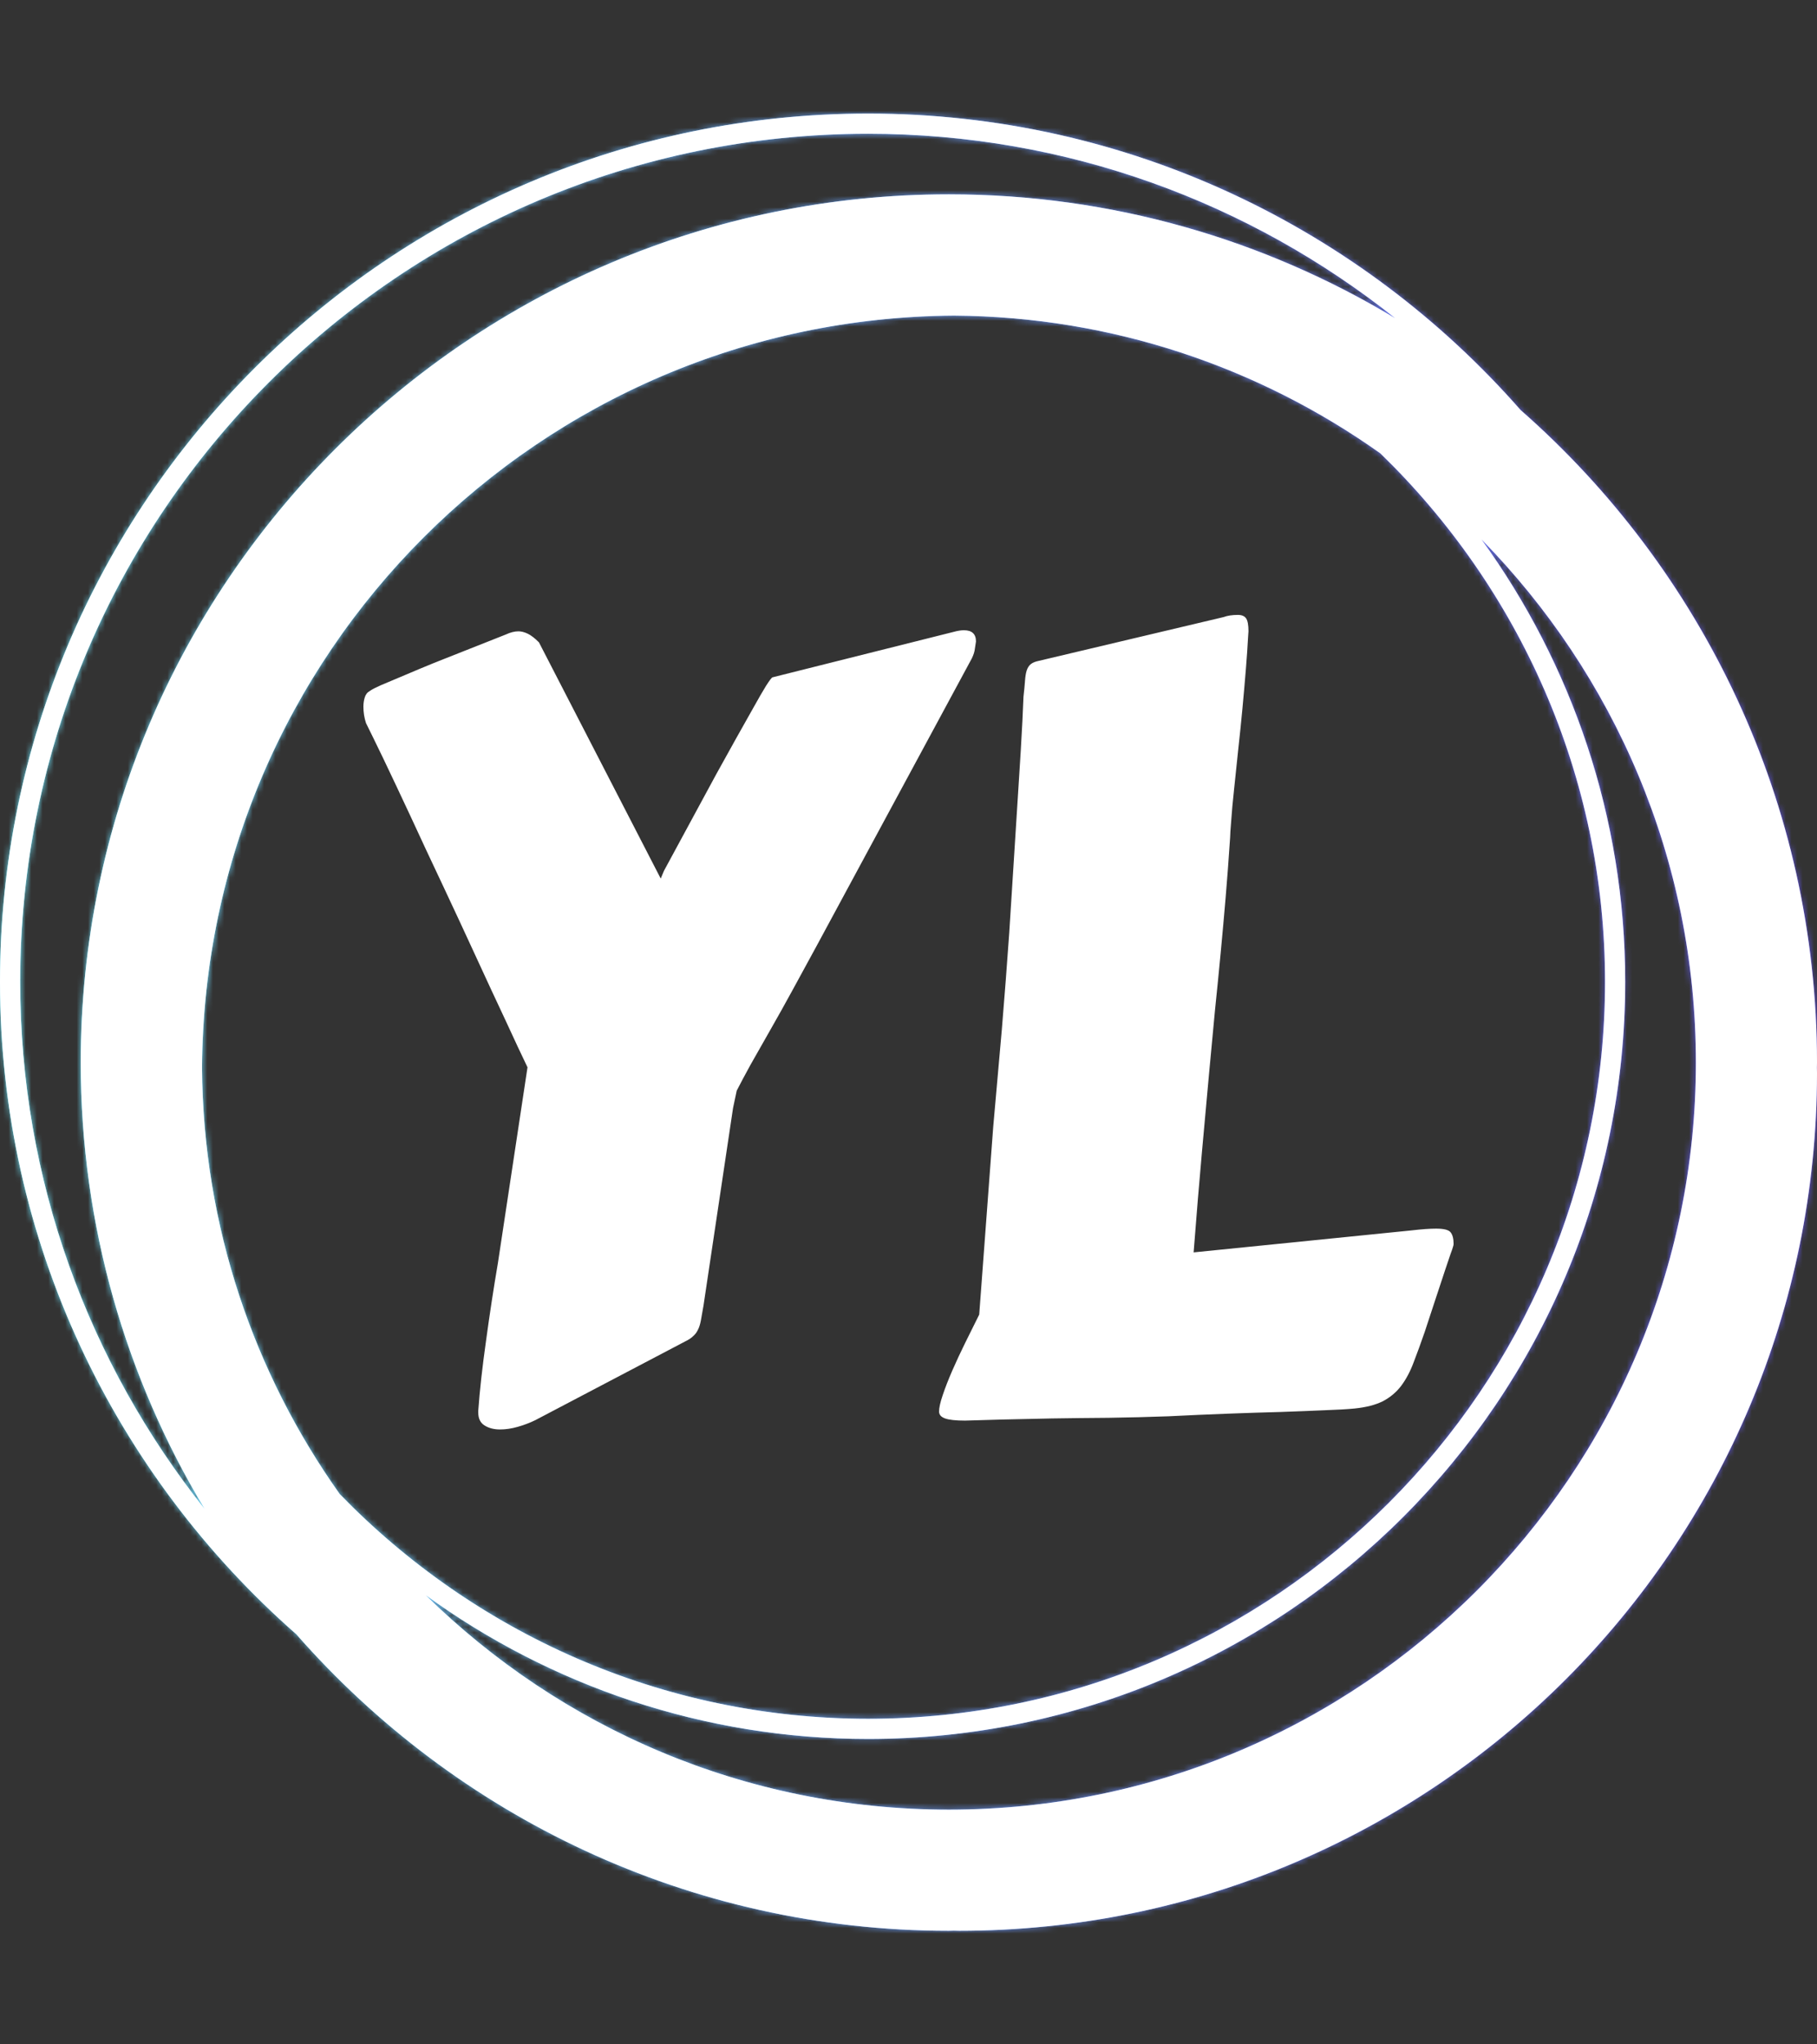 <svg xmlns="http://www.w3.org/2000/svg" version="1.1" xmlns:xlink="http://www.w3.org/1999/xlink" xmlns:svgjs="http://svgjs.dev/svgjs" width="1000" height="1125" viewBox="0 0 1000 1125"><rect x="0" y="0" width="1000" height="1125" fill="#333333" stroke="none"/><g transform="matrix(1,0,0,1,0,0)"><svg viewBox="0 0 320 360" data-background-color="#ffffff" preserveAspectRatio="xMidYMid meet" height="1125" width="1000" xmlns="http://www.w3.org/2000/svg" xmlns:xlink="http://www.w3.org/1999/xlink"><g id="tight-bounds" transform="matrix(1,0,0,1,0,0)"><svg viewBox="0 0 320 360" height="360" width="320"><rect width="320" height="360" fill="url(#20f7997f-523b-4207-ad4b-c5dad8707b82)" mask="url(#3e2d3e45-94fa-429f-b268-1de0b0cff41d)" data-fill-palette-color="tertiary"></rect><g><svg></svg></g><g><svg viewBox="0 0 320 360" height="360" width="320"><g><path d="M320 187.111c0-45.764-20.238-86.866-52.203-114.908-28.043-31.964-69.145-52.203-114.908-52.203-84.302 0-152.889 68.587-152.889 152.889 0 45.753 20.231 86.848 52.185 114.891 28.043 31.975 69.152 52.22 114.926 52.22 0.299 0 0.59-0.021 0.889-0.021 0.299 0 0.59 0.021 0.889 0.021 83.456 0 151.111-67.655 151.111-151.111 0-0.299-0.021-0.59-0.021-0.889 0-0.299 0.021-0.59 0.021-0.889zM59.833 263.097c-15.093-21.255-24.071-47.143-24.256-75.097 0.48-72.928 59.492-131.943 132.423-132.423 27.954 0.185 53.845 9.163 75.097 24.256 24.366 23.627 39.57 56.64 39.57 93.056 0 71.559-58.219 129.778-129.778 129.778-36.416 0-69.429-15.204-93.056-39.57zM3.556 172.889c0-82.343 66.99-149.333 149.333-149.333 35.051 0 67.292 12.167 92.8 32.462-22.98-13.824-49.863-21.796-78.578-21.796-84.302 0-152.889 68.587-152.889 152.889 0 28.708 7.968 55.584 21.785 78.56-20.288-25.5-32.452-57.739-32.451-92.782zM167.111 318.667c-35.84 0-68.363-14.418-92.107-37.743 21.952 15.89 48.864 25.298 77.885 25.298 73.522 0 133.333-59.812 133.333-133.333 0-29.02-9.408-55.932-25.298-77.885 23.324 23.744 37.742 56.267 37.743 92.107 0 72.54-59.015 131.556-131.556 131.556z" fill="url(#20f7997f-523b-4207-ad4b-c5dad8707b82)" fill-rule="nonzero" stroke="none" stroke-width="1" stroke-linecap="butt" stroke-linejoin="miter" stroke-miterlimit="10" stroke-dasharray="" stroke-dashoffset="0" font-family="none" font-weight="none" font-size="none" text-anchor="none" style="mix-blend-mode: normal" data-fill-palette-color="tertiary"></path></g><g transform="matrix(1,0,0,1,64,108.279)"><svg viewBox="0 0 192 143.443" height="143.443" width="192"><g><svg viewBox="0 0 192 143.443" height="143.443" width="192"><g><svg viewBox="0 0 192 143.443" height="143.443" width="192"><g><svg viewBox="0 0 192 143.443" height="143.443" width="192"><g id="textblocktransform"><svg viewBox="0 0 192 143.443" height="143.443" width="192" id="textblock"><g><svg viewBox="0 0 192 143.443" height="143.443" width="192"><g transform="matrix(1,0,0,1,0,0)"><svg width="192" viewBox="2.61 -36.04 50.49 37.72" height="143.443" data-palette-color="#ffffff"><path d="M2.91-32.52L2.91-32.52Q3.05-32.62 3.41-32.78 3.76-32.93 4.24-33.13 4.71-33.33 5.26-33.56 5.81-33.79 6.37-34.01L6.37-34.01 9.2-35.13Q9.52-35.28 9.79-35.28L9.79-35.28Q9.99-35.28 10.22-35.17 10.45-35.06 10.74-34.77L10.74-34.77 16.38-23.83 16.53-24.19 18.95-28.66Q19.41-29.49 19.86-30.3 20.31-31.1 20.67-31.74 21.02-32.37 21.26-32.76 21.51-33.15 21.56-33.15L21.56-33.15 29.93-35.25Q30.22-35.33 30.42-35.33L30.42-35.33Q30.98-35.33 30.98-34.81L30.98-34.81Q30.96-34.69 30.93-34.48 30.91-34.28 30.79-34.03L30.79-34.03 23.61-20.73Q23.07-19.73 22.52-18.73 21.97-17.72 21.46-16.83 20.95-15.94 20.54-15.21 20.14-14.48 19.9-14.01L19.9-14.01 19.73-13.21 18.36-4.05Q18.29-3.64 18.24-3.37 18.19-3.1 18.1-2.93 18.02-2.76 17.88-2.64 17.75-2.51 17.5-2.39L17.5-2.39 10.57 1.25Q10.18 1.44 9.75 1.56 9.33 1.68 8.94 1.68L8.94 1.68Q8.52 1.68 8.23 1.5 7.93 1.32 7.93 0.9L7.93 0.9 7.93 0.81Q8.03-0.59 8.29-2.43 8.54-4.27 8.84-6.03L8.84-6.03 10.21-15.09Q9.81-15.92 9.18-17.29 8.54-18.65 7.81-20.24 7.08-21.83 6.29-23.51 5.49-25.2 4.8-26.7 4.1-28.2 3.55-29.35 3-30.49 2.73-31.03L2.73-31.03Q2.61-31.4 2.61-31.79L2.61-31.79Q2.61-32.01 2.67-32.21 2.73-32.42 2.91-32.52ZM43.58-34.99L43.58-34.99Q43.55-34.4 43.48-33.53 43.41-32.67 43.32-31.7 43.23-30.74 43.12-29.75 43.02-28.76 42.93-27.93 42.84-27.1 42.8-26.5 42.75-25.9 42.75-25.73L42.75-25.73Q42.65-24.22 42.54-22.92 42.43-21.63 42.31-20.36 42.19-19.09 42.05-17.74 41.92-16.38 41.77-14.75 41.62-13.11 41.44-11.11 41.26-9.11 41.06-6.52L41.06-6.52 51.17-7.54Q51.85-7.62 52.29-7.62L52.29-7.62Q52.83-7.62 52.96-7.45 53.1-7.28 53.1-6.91L53.1-6.91Q53.1-6.86 53.07-6.77 53.05-6.69 52.96-6.45 52.88-6.2 52.72-5.74 52.56-5.27 52.29-4.44L52.29-4.44 51.76-2.83Q51.49-2.05 51.25-1.43 51.02-0.81 50.68-0.35 50.34 0.1 49.83 0.37 49.31 0.63 48.51 0.71L48.51 0.71Q48 0.76 47.12 0.79 46.24 0.83 45.09 0.87 43.94 0.9 42.61 0.95 41.28 1 39.89 1.07L39.89 1.07Q38.52 1.12 37.13 1.14 35.74 1.15 34.49 1.17 33.25 1.2 32.2 1.22 31.15 1.25 30.47 1.27L30.47 1.27Q29.83 1.27 29.55 1.17 29.27 1.07 29.27 0.85L29.27 0.85Q29.27 0.59 29.44 0.09 29.61-0.42 29.88-1.04 30.15-1.66 30.48-2.33 30.81-3 31.13-3.64L31.13-3.64 31.78-12.35Q31.98-14.58 32.18-16.87 32.37-19.17 32.52-21.31L32.52-21.31 32.93-27.78Q33.08-30.08 33.13-31.12 33.18-32.15 33.18-32.25L33.18-32.25Q33.23-32.69 33.25-32.98 33.27-33.28 33.33-33.47 33.4-33.67 33.52-33.76 33.64-33.86 33.88-33.91L33.88-33.91 42.45-35.94Q42.72-36.04 43.11-36.04L43.11-36.04Q43.38-36.04 43.49-35.88 43.6-35.72 43.6-35.28L43.6-35.28Q43.6-35.23 43.59-35.14 43.58-35.06 43.58-34.99Z" opacity="1" transform="matrix(1,0,0,1,0,0)" fill="#ffffff" class="wordmark-text-0" data-fill-palette-color="primary" id="text-0"></path></svg></g></svg></g></svg></g></svg></g><g></g></svg></g></svg></g></svg></g></svg></g><defs></defs><mask id="3e2d3e45-94fa-429f-b268-1de0b0cff41d"><g id="SvgjsG1473"><svg viewBox="0 0 320 360" height="360" width="320"><g><svg></svg></g><g><svg viewBox="0 0 320 360" height="360" width="320"><g><path d="M320 187.111c0-45.764-20.238-86.866-52.203-114.908-28.043-31.964-69.145-52.203-114.908-52.203-84.302 0-152.889 68.587-152.889 152.889 0 45.753 20.231 86.848 52.185 114.891 28.043 31.975 69.152 52.22 114.926 52.22 0.299 0 0.59-0.021 0.889-0.021 0.299 0 0.59 0.021 0.889 0.021 83.456 0 151.111-67.655 151.111-151.111 0-0.299-0.021-0.59-0.021-0.889 0-0.299 0.021-0.59 0.021-0.889zM59.833 263.097c-15.093-21.255-24.071-47.143-24.256-75.097 0.48-72.928 59.492-131.943 132.423-132.423 27.954 0.185 53.845 9.163 75.097 24.256 24.366 23.627 39.57 56.64 39.57 93.056 0 71.559-58.219 129.778-129.778 129.778-36.416 0-69.429-15.204-93.056-39.57zM3.556 172.889c0-82.343 66.99-149.333 149.333-149.333 35.051 0 67.292 12.167 92.8 32.462-22.98-13.824-49.863-21.796-78.578-21.796-84.302 0-152.889 68.587-152.889 152.889 0 28.708 7.968 55.584 21.785 78.56-20.288-25.5-32.452-57.739-32.451-92.782zM167.111 318.667c-35.84 0-68.363-14.418-92.107-37.743 21.952 15.89 48.864 25.298 77.885 25.298 73.522 0 133.333-59.812 133.333-133.333 0-29.02-9.408-55.932-25.298-77.885 23.324 23.744 37.742 56.267 37.743 92.107 0 72.54-59.015 131.556-131.556 131.556z" fill="white" fill-rule="nonzero" stroke="none" stroke-width="1" stroke-linecap="butt" stroke-linejoin="miter" stroke-miterlimit="10" stroke-dasharray="" stroke-dashoffset="0" font-family="none" font-weight="none" font-size="none" text-anchor="none" style="mix-blend-mode: normal"></path></g><g transform="matrix(1,0,0,1,64,108.279)"><svg viewBox="0 0 192 143.443" height="143.443" width="192"><g><svg viewBox="0 0 192 143.443" height="143.443" width="192"><g><svg viewBox="0 0 192 143.443" height="143.443" width="192"><g><svg viewBox="0 0 192 143.443" height="143.443" width="192"><g id="SvgjsG1472"><svg viewBox="0 0 192 143.443" height="143.443" width="192" id="SvgjsSvg1471"><g><svg viewBox="0 0 192 143.443" height="143.443" width="192"><g transform="matrix(1,0,0,1,0,0)"><svg width="192" viewBox="2.61 -36.04 50.49 37.72" height="143.443" data-palette-color="#ffffff"></svg></g></svg></g></svg></g></svg></g><g></g></svg></g></svg></g></svg></g></svg></g><defs><mask></mask></defs></svg></g></mask><linearGradient x1="0" x2="1" y1="0.578" y2="0.595" id="20f7997f-523b-4207-ad4b-c5dad8707b82"><stop stop-color="#6ee2f5" offset="0"></stop><stop stop-color="#6454f0" offset="1"></stop></linearGradient></svg><rect width="320" height="360" fill="none" stroke="none" visibility="hidden"></rect></g></svg></g></svg>